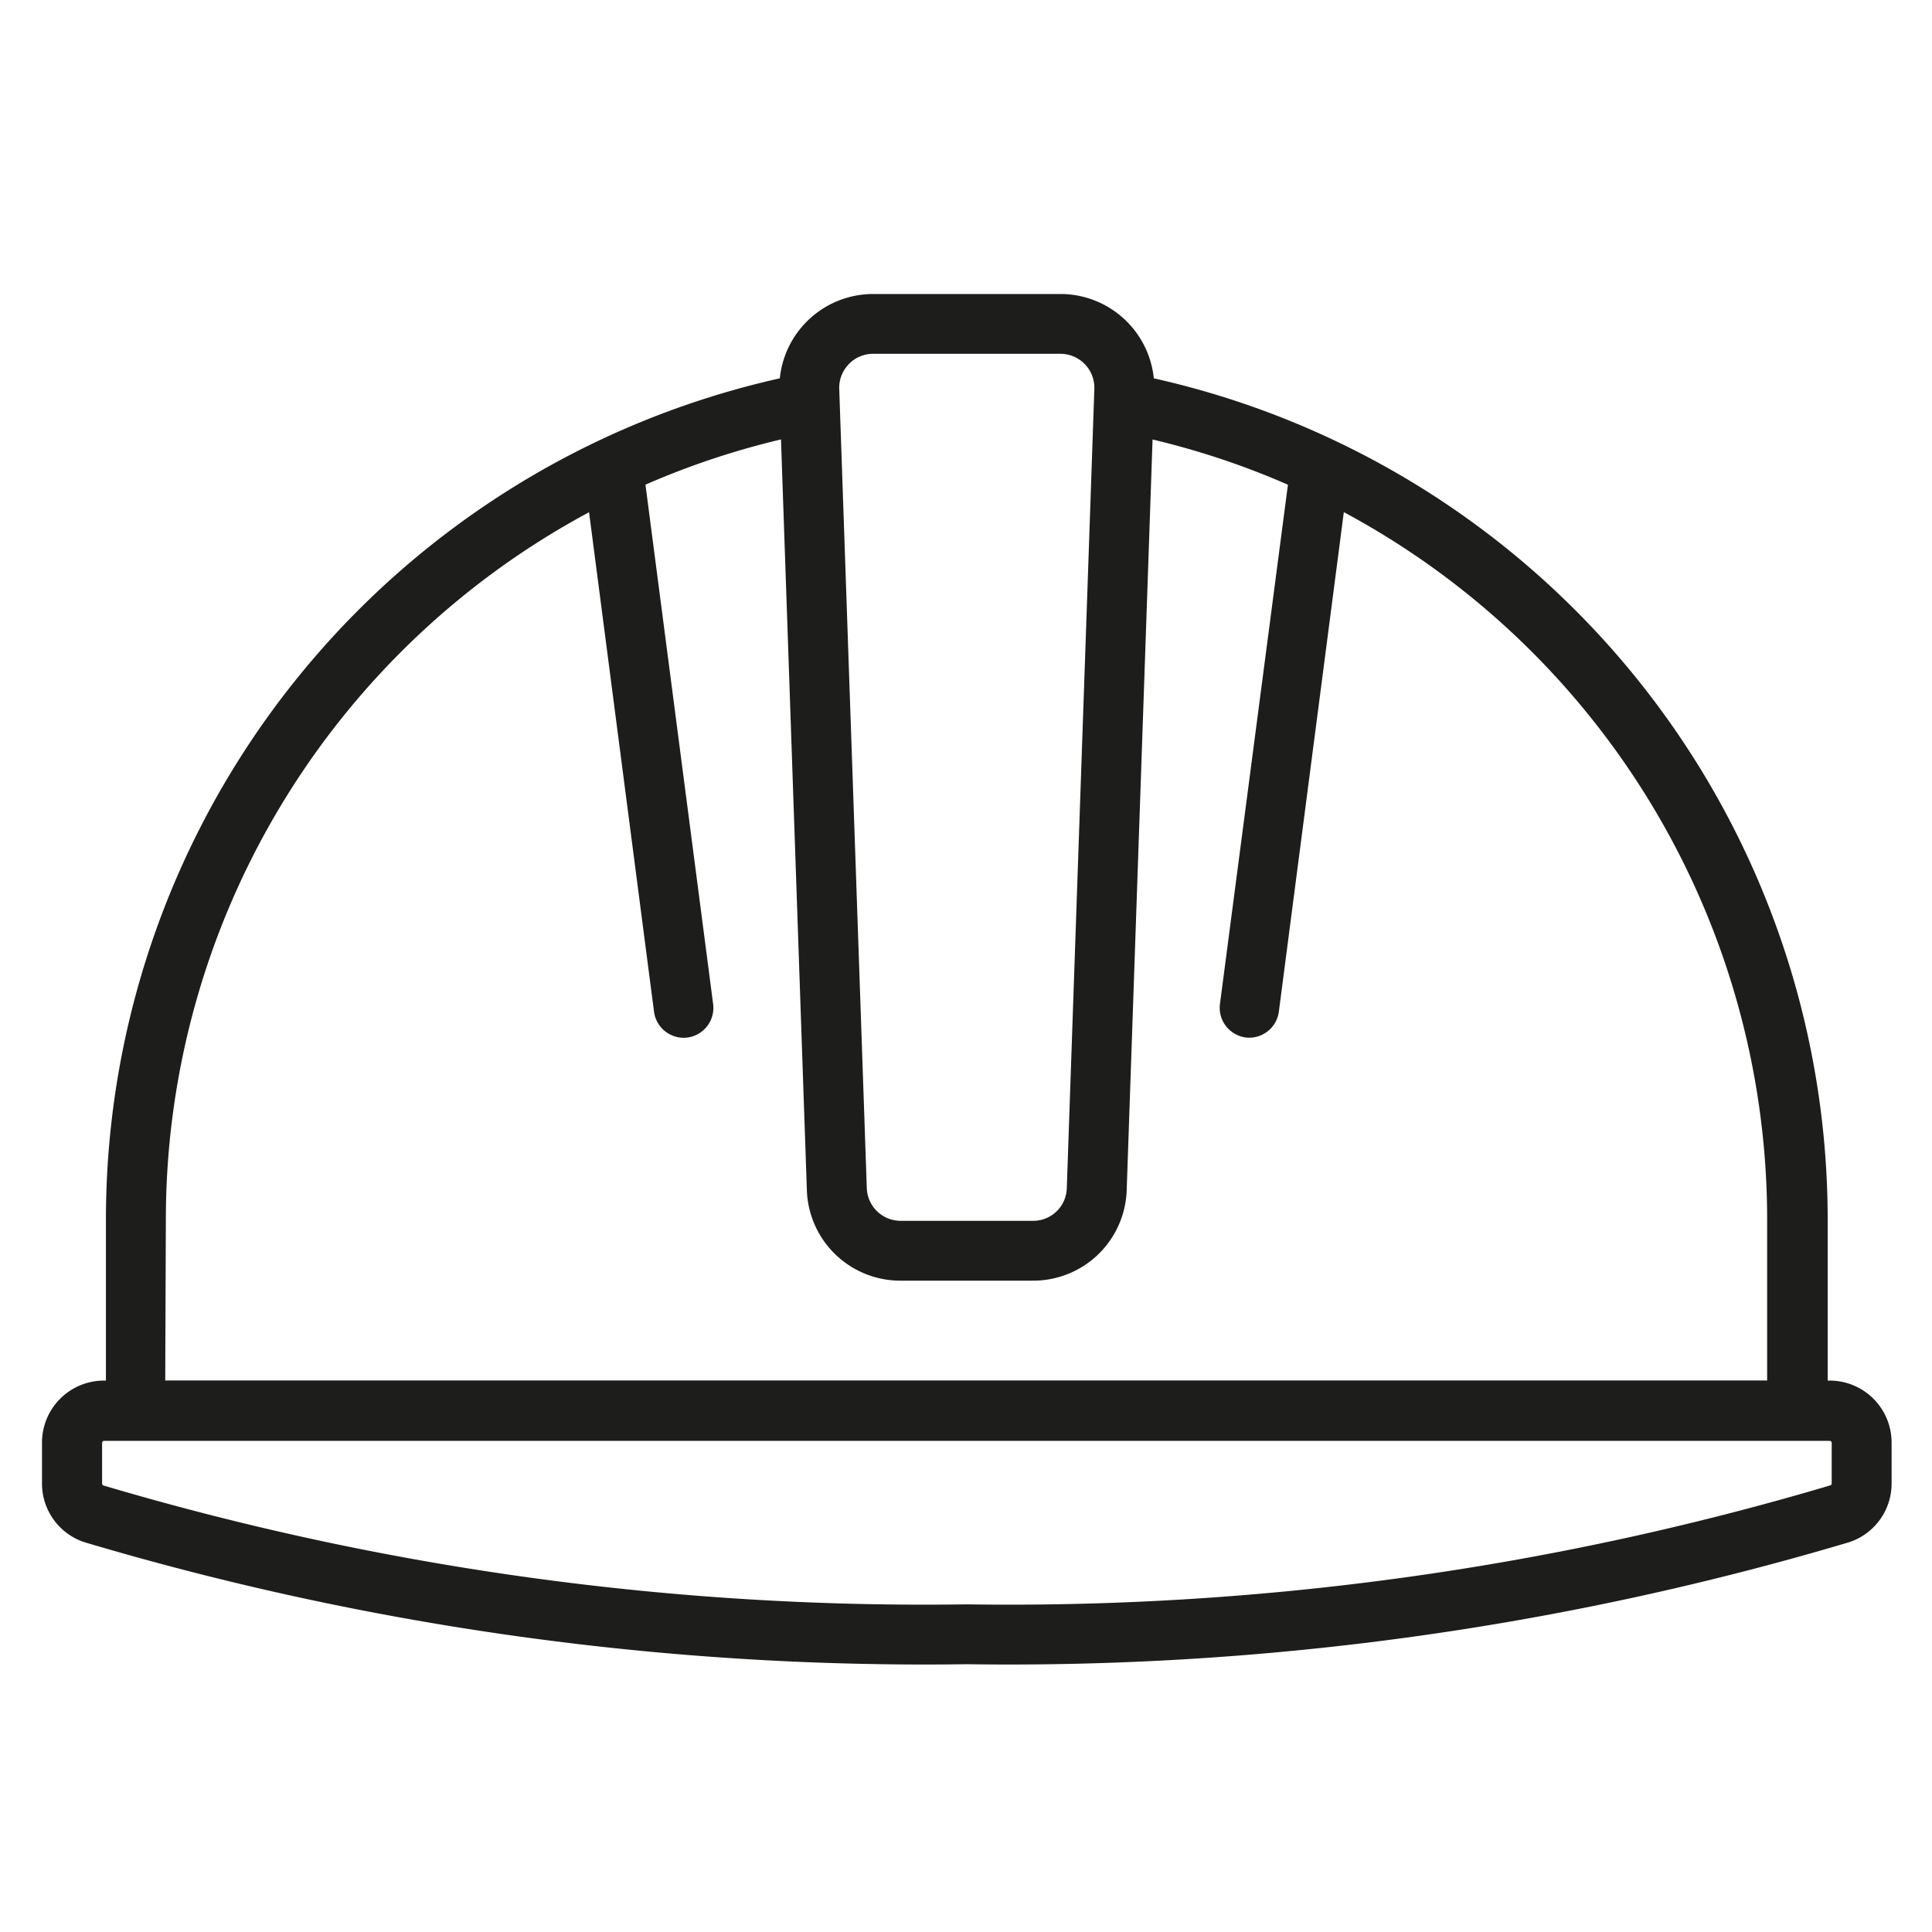 <svg xmlns="http://www.w3.org/2000/svg" xmlns:xlink="http://www.w3.org/1999/xlink" width="46" height="46" viewBox="0 0 46 46"><defs><style>.a{fill:#4c4c4c;}.b{clip-path:url(#a);}.c{fill:#1d1d1b;}</style><clipPath id="a"><rect class="a" width="46" height="46" transform="translate(2134 1340)"/></clipPath></defs><g class="b" transform="translate(-2134 -1340)"><path class="c" d="M3160.565-725.129h-.049v-3.852a20.525,20.525,0,0,0-16.044-20.011,2.236,2.236,0,0,0-2.223-2.008h-4.459a2.235,2.235,0,0,0-2.223,2.008,20.525,20.525,0,0,0-16.045,20.011v3.852h-.048a1.476,1.476,0,0,0-1.474,1.478h0v.97a1.47,1.47,0,0,0,1.01,1.4,70.131,70.131,0,0,0,21.009,2.905,70.133,70.133,0,0,0,21.009-2.905,1.47,1.47,0,0,0,1.01-1.4v-.97A1.476,1.476,0,0,0,3160.565-725.129Zm-23.357-24.2v0a.8.8,0,0,1,.581-.247h4.459a.808.808,0,0,1,.808.81v.026l-.656,19.026a.8.8,0,0,1-.808.781h-3.146a.806.806,0,0,1-.808-.781l-.656-19.023A.8.8,0,0,1,3137.208-749.327Zm-16.259,20.346a19.114,19.114,0,0,1,10.076-16.821l1.548,11.9a.714.714,0,0,0,.705.613.661.661,0,0,0,.1-.007.713.713,0,0,0,.6-.807h0l-1.61-12.355a18.886,18.886,0,0,1,3.227-1.077l.616,17.871a2.227,2.227,0,0,0,2.234,2.158h3.147a2.227,2.227,0,0,0,2.234-2.158l.616-17.87a18.941,18.941,0,0,1,3.223,1.077l-1.617,12.352a.713.713,0,0,0,.6.807h0a.681.681,0,0,0,.1.007.713.713,0,0,0,.7-.613l1.548-11.9a19.117,19.117,0,0,1,10.079,16.823v3.852h-4.613c-.007,0-.013,0-.02,0h-33.508Zm39.663,6.3,0,0a.047.047,0,0,1-.027.047,68.682,68.682,0,0,1-20.565,2.835,68.69,68.69,0,0,1-20.562-2.832.049.049,0,0,1-.027-.047v-.966a.047.047,0,0,1,.048-.048H3157.5c.007,0,.013,0,.02,0h3.044a.047.047,0,0,1,.048.048Z" transform="translate(-983 2098)"/></g></svg>